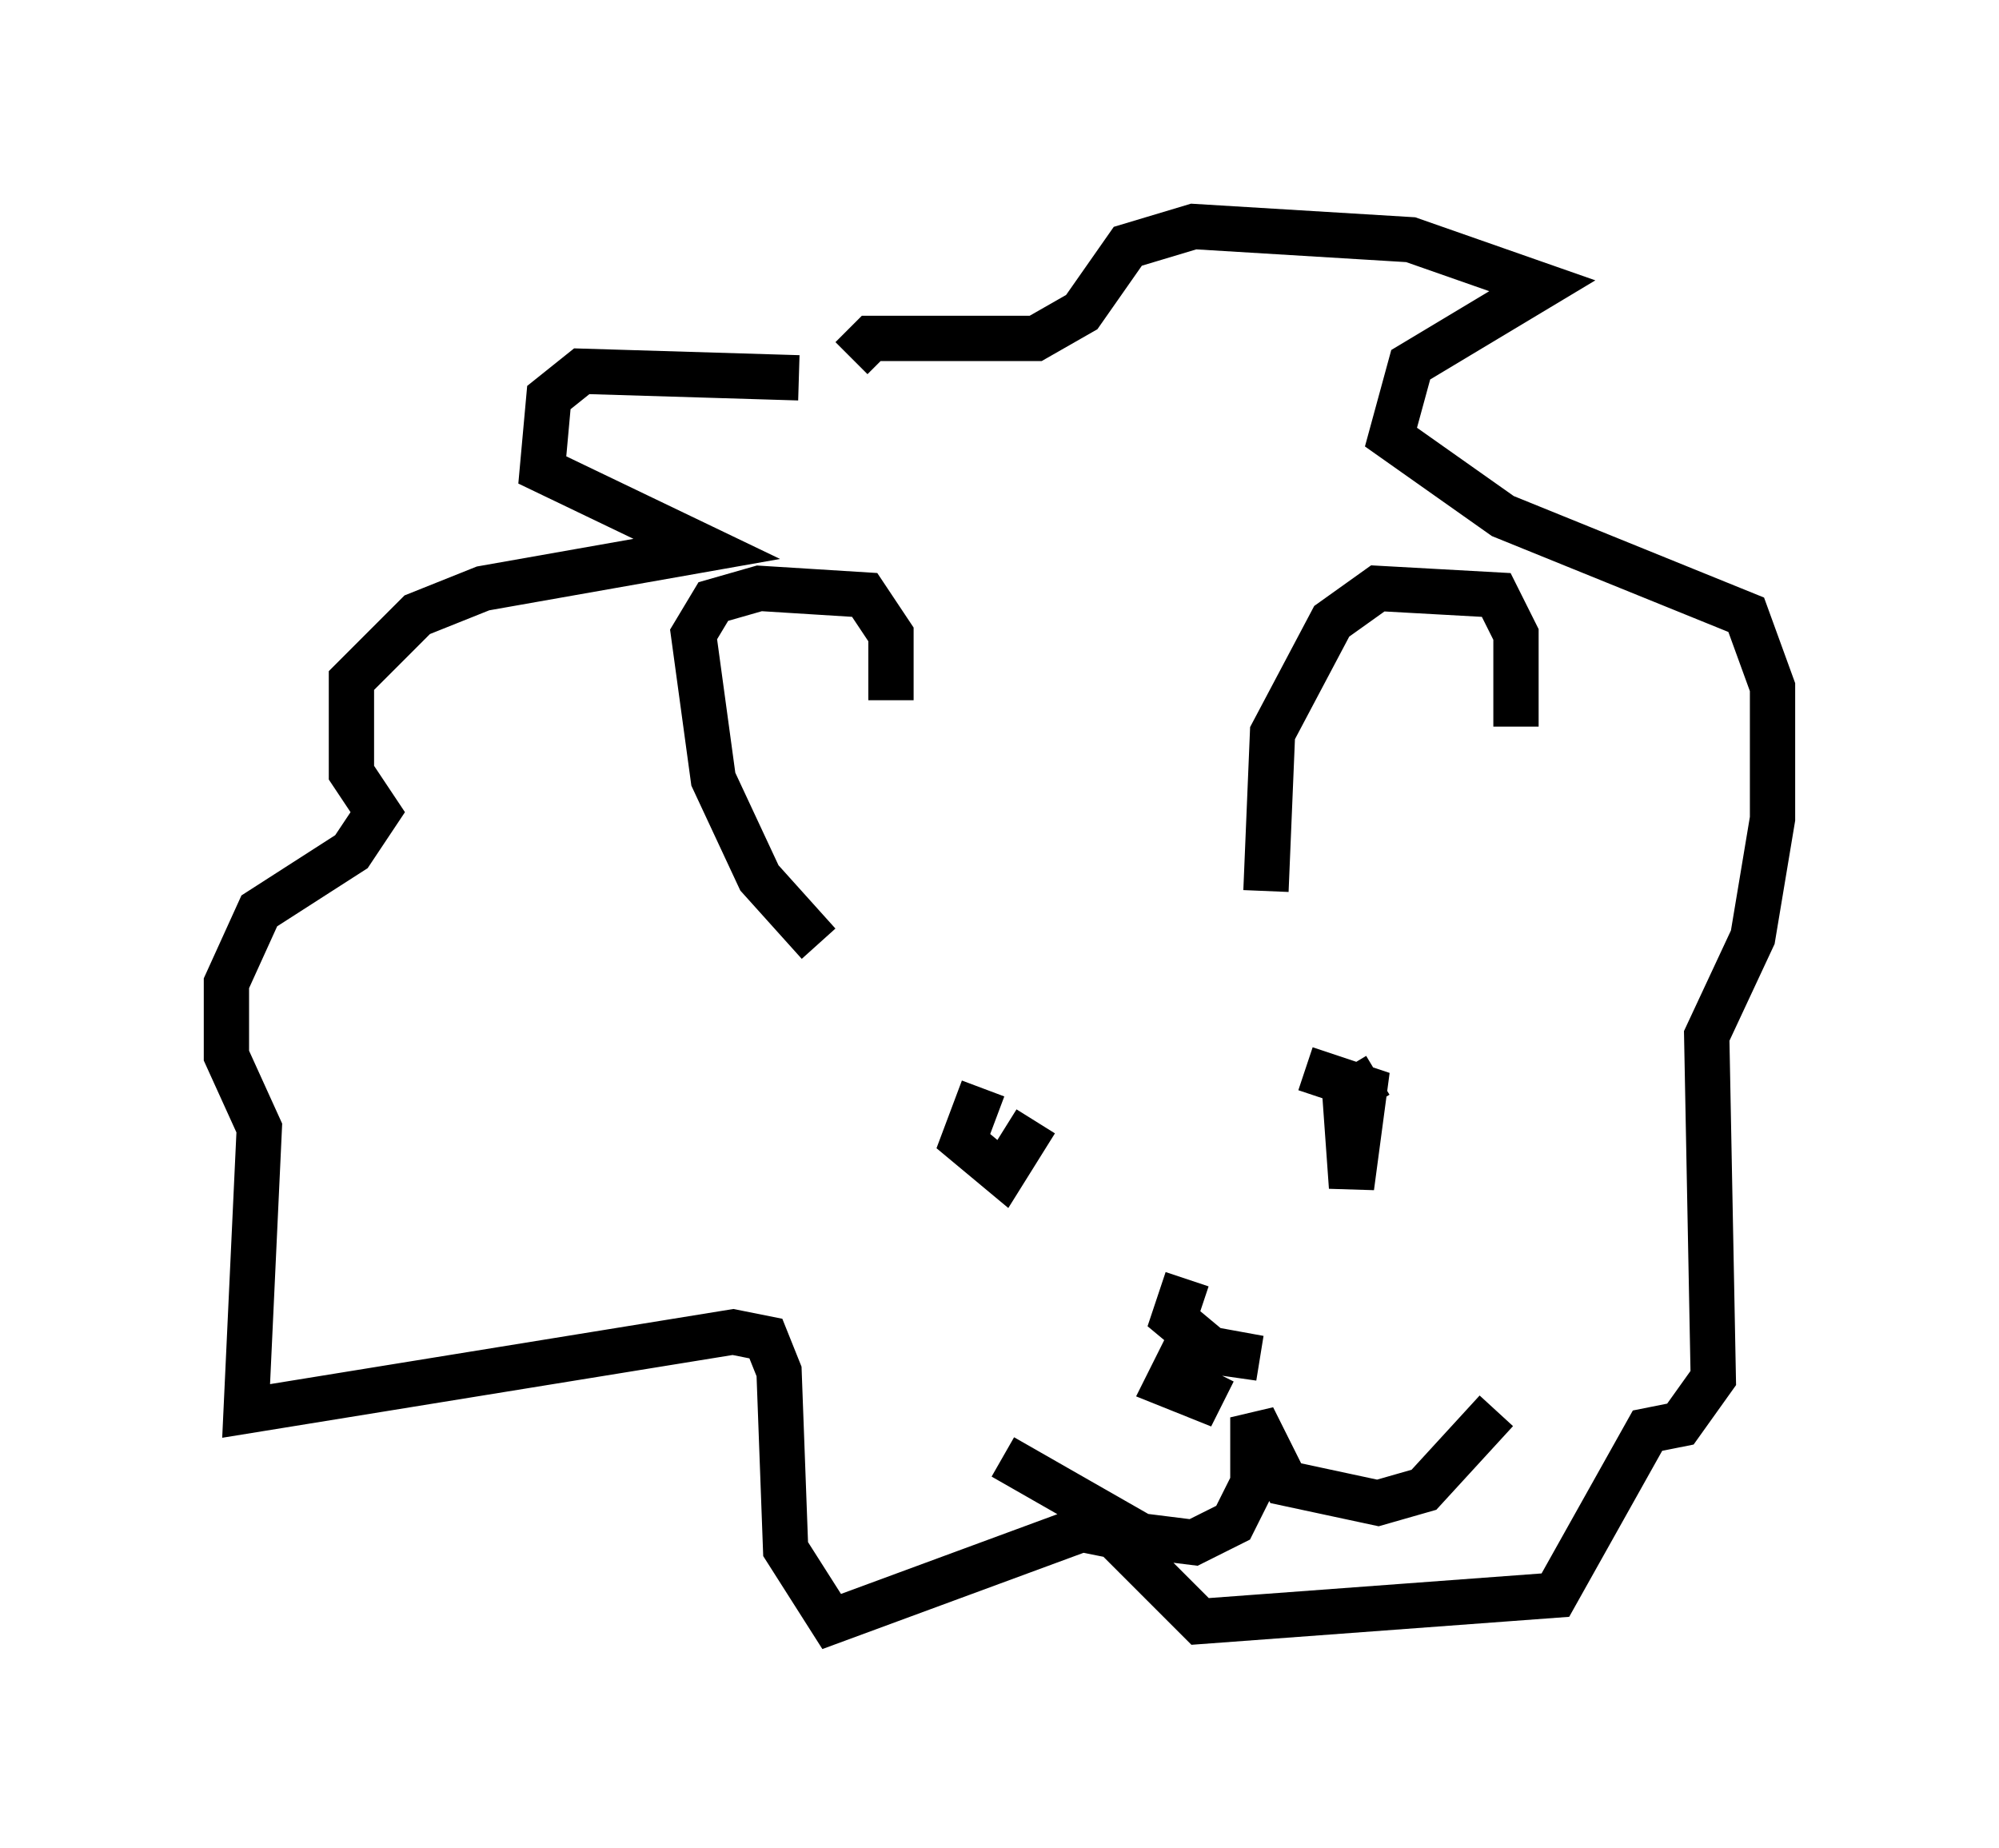 <?xml version="1.0" encoding="utf-8" ?>
<svg baseProfile="full" height="40.793" version="1.1" width="44.134" xmlns="http://www.w3.org/2000/svg" xmlns:ev="http://www.w3.org/2001/xml-events" xmlns:xlink="http://www.w3.org/1999/xlink"><defs /><rect fill="white" height="40.793" width="44.134" x="0" y="0" /><path d="M18.799, 8.777 m-1.162, -0.436 l-4.793, -0.145 -0.726, 0.581 l-0.145, 1.598 3.631, 1.743 l-4.939, 0.872 -1.453, 0.581 l-1.453, 1.453 0.0, 2.034 l0.581, 0.872 -0.581, 0.872 l-2.034, 1.307 -0.726, 1.598 l0.0, 1.598 0.726, 1.598 l-0.291, 6.246 10.749, -1.743 l0.726, 0.145 0.291, 0.726 l0.145, 3.922 1.017, 1.598 l5.52, -2.034 0.726, 0.145 l1.888, 1.888 7.844, -0.581 l2.034, -3.631 0.726, -0.145 l0.726, -1.017 -0.145, -7.553 l1.017, -2.179 0.436, -2.615 l0.0, -2.905 -0.581, -1.598 l-5.374, -2.179 -2.469, -1.743 l0.436, -1.598 2.905, -1.743 l-2.905, -1.017 -4.793, -0.291 l-1.453, 0.436 -1.017, 1.453 l-1.017, 0.581 -3.631, 0.0 l-0.436, 0.436 m-0.726, 12.927 l-1.307, -1.453 -1.017, -2.179 l-0.436, -3.196 0.436, -0.726 l1.017, -0.291 2.324, 0.145 l0.581, 0.872 0.0, 1.453 m8.279, 4.212 l0.145, -3.486 1.307, -2.469 l1.017, -0.726 2.615, 0.145 l0.436, 0.872 0.0, 2.034 m-11.765, 7.989 l-0.436, 1.162 0.872, 0.726 l0.726, -1.162 m7.553, -1.017 l-0.726, 0.436 0.145, 2.034 l0.291, -2.179 -1.307, -0.436 m-6.682, 8.57 l3.05, 1.743 1.162, 0.145 l0.872, -0.436 0.436, -0.872 l0.0, -1.453 0.726, 1.453 l2.034, 0.436 1.017, -0.291 l1.598, -1.743 m-6.827, -2.905 l-0.291, 0.872 0.872, 0.726 l1.017, 0.145 -1.598, -0.291 l-0.436, 0.872 0.726, 0.291 l0.291, -0.581 " fill="none" stroke="black" stroke-width="1" /></svg>